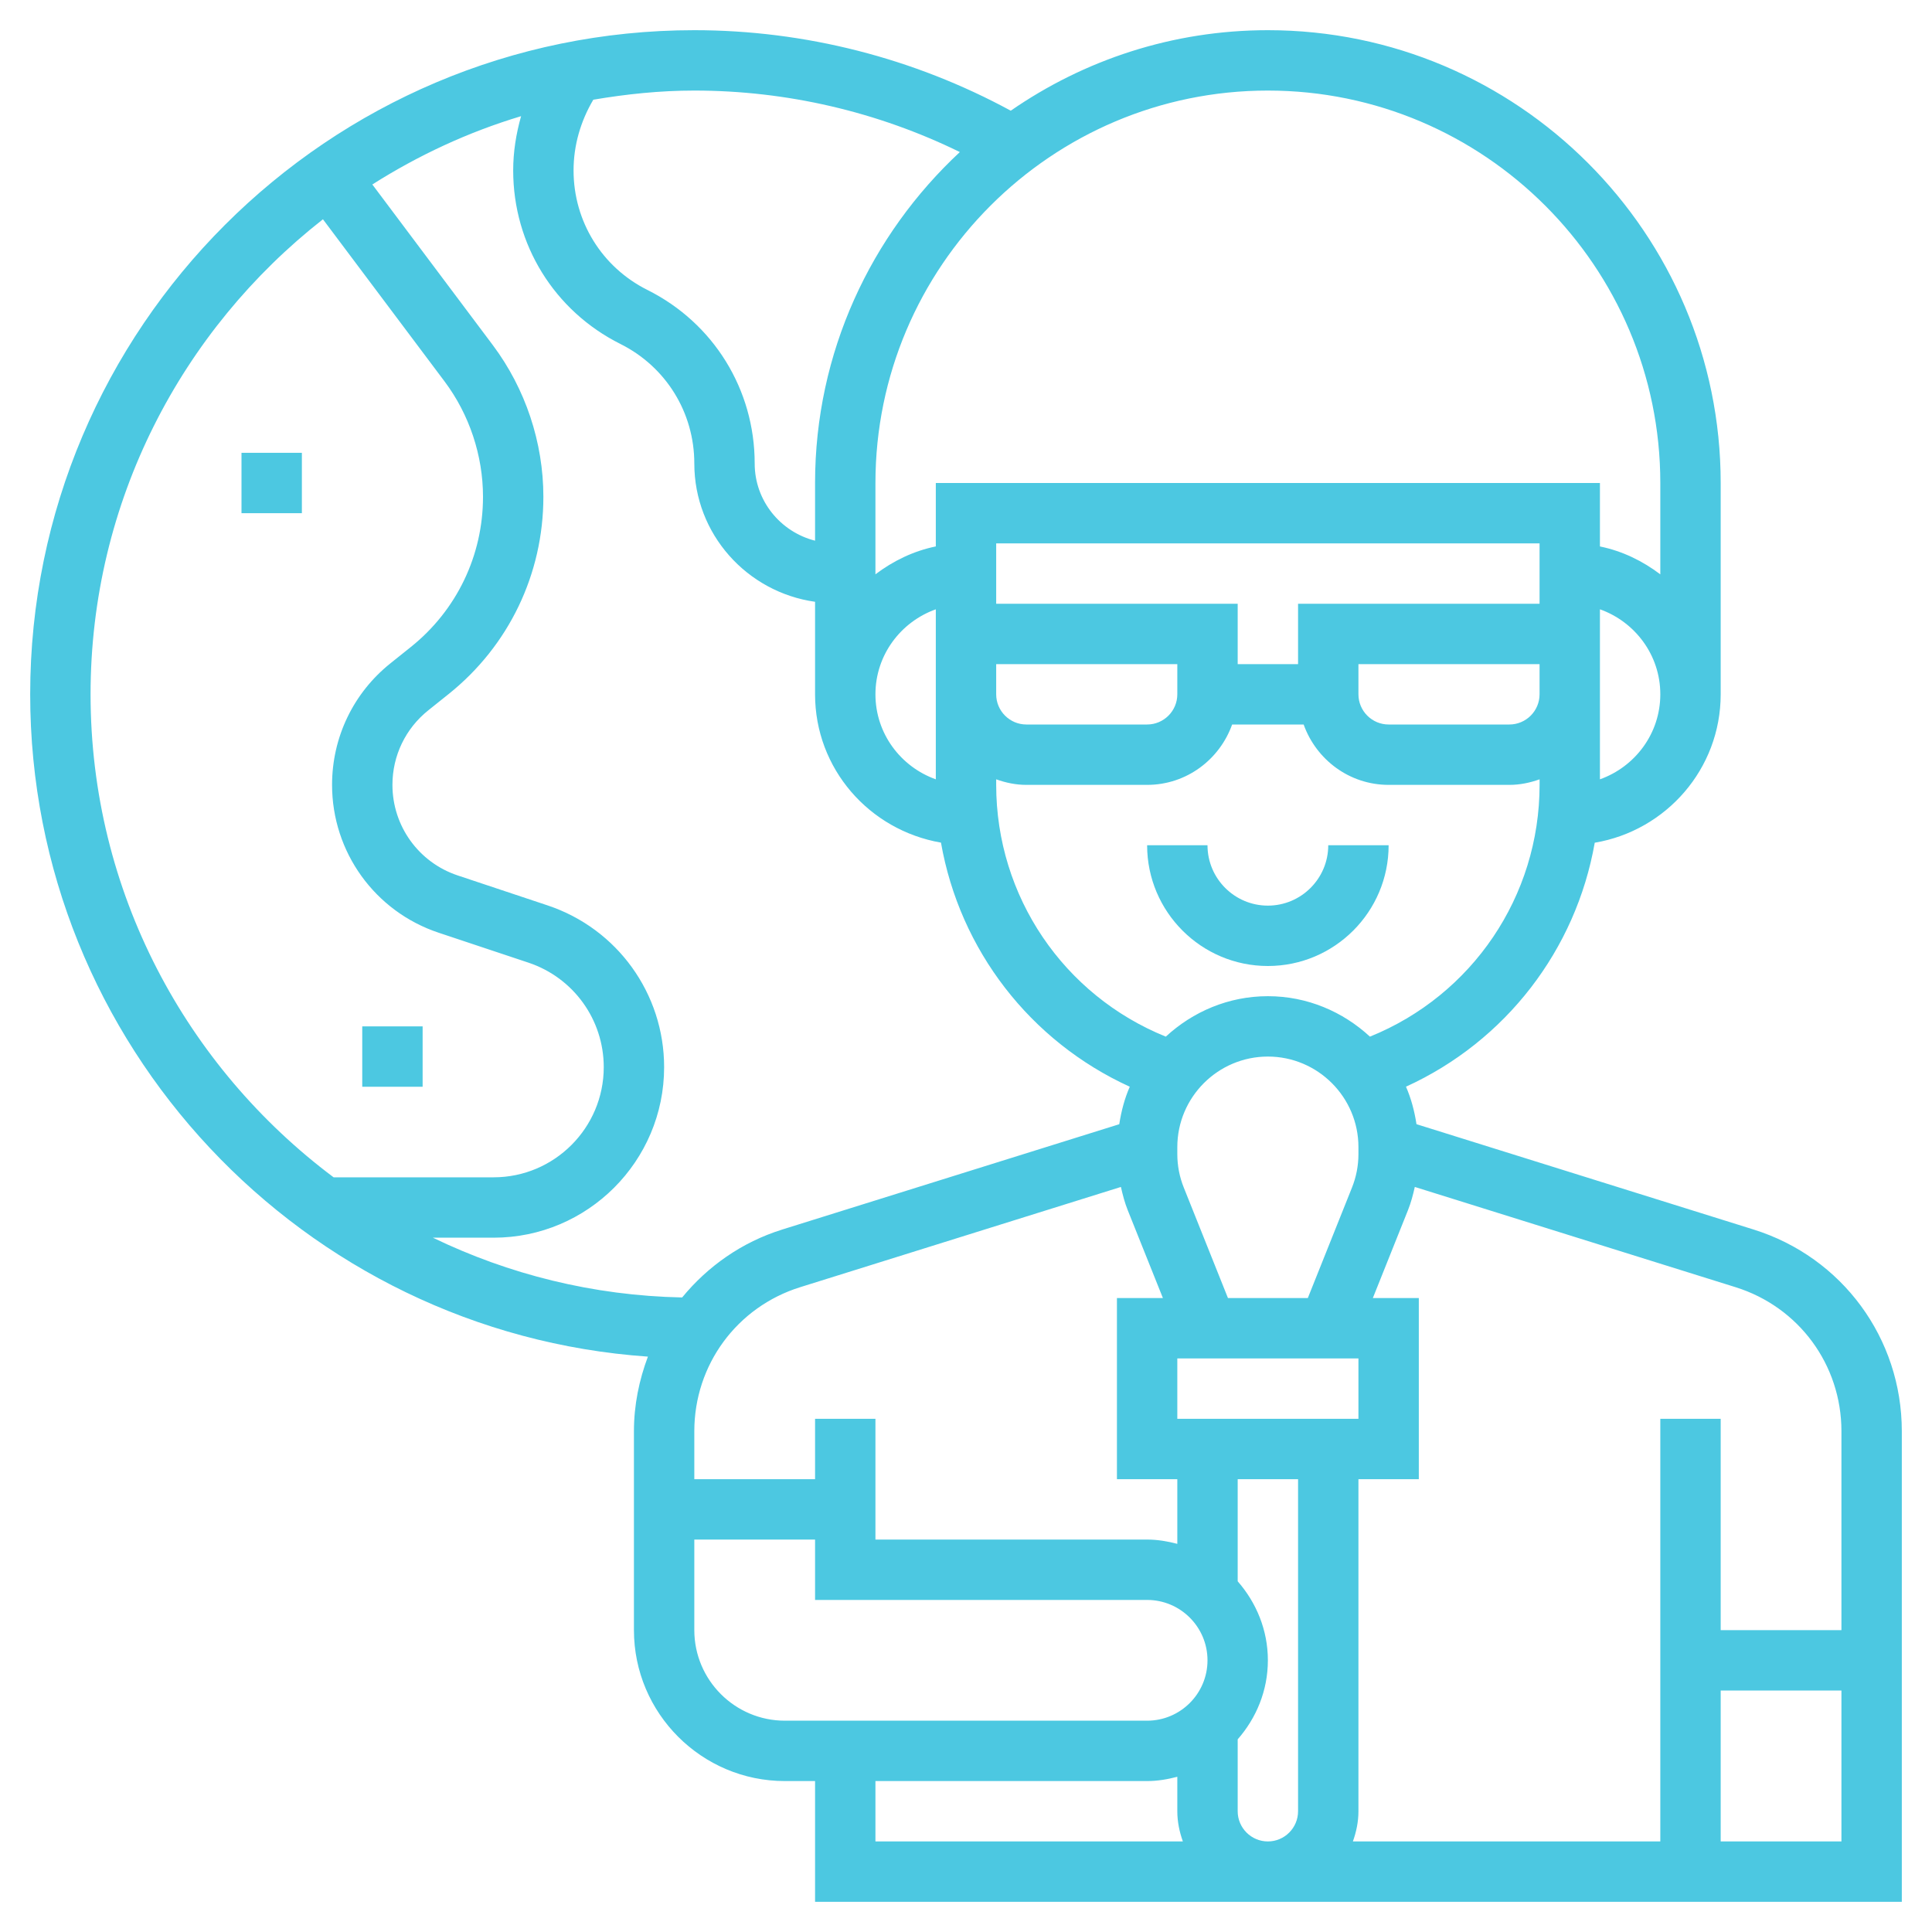 <!DOCTYPE svg PUBLIC "-//W3C//DTD SVG 1.1//EN" "http://www.w3.org/Graphics/SVG/1.1/DTD/svg11.dtd">
<!-- Uploaded to: SVG Repo, www.svgrepo.com, Transformed by: SVG Repo Mixer Tools -->
<svg fill="#4cc8e1" width="800px" height="800px" viewBox="0 0 64 64" id="Layer_1_1_" version="1.1" xml:space="preserve" xmlns="http://www.w3.org/2000/svg" xmlns:xlink="http://www.w3.org/1999/xlink">
<g id="SVGRepo_bgCarrier" stroke-width="0"/>
<g id="SVGRepo_tracerCarrier" stroke-linecap="round" stroke-linejoin="round"/>
<g id="SVGRepo_iconCarrier"> <g> <path d="M42,30c-1.103,0-2-0.897-2-2h-2c0,2.206,1.794,4,4,4s4-1.794,4-4h-2C44,29.103,43.103,30,42,30z"/> <path d="M58.088,40.729l-11.165-3.489c-0.067-0.434-0.177-0.852-0.348-1.242c3.304-1.507,5.63-4.533,6.253-8.082 C55.19,27.518,57,25.473,57,23v-7c0-8.271-6.729-15-15-15c-3.163,0-6.095,0.99-8.517,2.667C30.278,1.927,26.671,1,23,1 C10.869,1,1,10.869,1,23c0,11.613,9.047,21.148,20.463,21.94C21.172,45.715,21,46.544,21,47.411V54c0,2.757,2.243,5,5,5h1v4h36 V47.411C63,44.333,61.026,41.647,58.088,40.729z M61,47.411V54h-4v-7h-2v14H44.816C44.928,60.686,45,60.352,45,60V49h2v-6h-1.523 l1.165-2.914c0.1-0.25,0.167-0.508,0.225-0.767l10.623,3.32C59.59,43.294,61,45.212,61,47.411z M27,47v2h-4v-1.589 c0-2.199,1.41-4.117,3.509-4.772l10.623-3.32c0.058,0.26,0.125,0.518,0.225,0.768L38.523,43H37v6h2v2.142 C38.678,51.058,38.347,51,38,51h-9v-4H27z M45,38v0.229c0,0.383-0.072,0.758-0.215,1.114L43.323,43h-2.645l-1.462-3.656 C39.072,38.988,39,38.613,39,38.229V38c0-1.654,1.346-3,3-3S45,36.346,45,38z M39,47v-2h6v2H39z M41,60v-2.382 c0.615-0.703,1-1.612,1-2.618s-0.385-1.914-1-2.618V49h2v11c0,0.551-0.449,1-1,1S41,60.551,41,60z M45.381,34.34 C44.489,33.516,43.307,33,42,33c-1.307,0-2.489,0.516-3.381,1.34C35.235,32.972,33,29.695,33,26v-0.184 C33.314,25.928,33.648,26,34,26h4c1.302,0,2.402-0.839,2.816-2h2.369c0.414,1.161,1.514,2,2.816,2h4c0.352,0,0.686-0.072,1-0.184 V26C51,29.696,48.764,32.972,45.381,34.34z M29,23c0-1.302,0.839-2.402,2-2.816V23v2.816C29.839,25.402,29,24.302,29,23z M51,23 c0,0.551-0.449,1-1,1h-4c-0.551,0-1-0.449-1-1v-1h6V23z M51,20h-8v2h-2v-2h-8v-2h18V20z M39,22v1c0,0.551-0.449,1-1,1h-4 c-0.551,0-1-0.449-1-1v-1H39z M53,25.816V23v-2.816c1.161,0.414,2,1.514,2,2.816S54.161,25.402,53,25.816z M55,16v3.026 c-0.584-0.442-1.257-0.773-2-0.924V16H31v2.101c-0.743,0.152-1.416,0.482-2,0.924V16c0-7.168,5.832-13,13-13S55,8.832,55,16z M31.796,5.037C28.854,7.777,27,11.672,27,16v1.911c-1.146-0.29-2-1.322-2-2.557c0-2.45-1.361-4.653-3.553-5.749 C19.938,8.851,19,7.333,19,5.646c0-0.832,0.233-1.631,0.654-2.343C20.745,3.118,21.858,3,23,3C26.06,3,29.072,3.703,31.796,5.037z M3,23c0-6.388,3.022-12.072,7.698-15.736l4.028,5.37C15.547,13.729,16,15.087,16,16.457c0,1.946-0.872,3.76-2.391,4.976 l-0.671,0.537C11.706,22.954,11,24.423,11,26c0,2.225,1.418,4.193,3.529,4.897l2.976,0.992C18.998,32.387,20,33.778,20,35.351 C20,37.363,18.363,39,16.351,39h-5.3C6.175,35.349,3,29.546,3,23z M14.34,41h2.011C19.466,41,22,38.466,22,35.351 c0-2.436-1.552-4.589-3.862-5.359L15.162,29C13.869,28.569,13,27.364,13,26c0-0.966,0.433-1.866,1.187-2.469l0.671-0.537 C16.855,21.397,18,19.014,18,16.457c0-1.8-0.595-3.583-1.674-5.023l-3.992-5.323c1.519-0.963,3.169-1.735,4.928-2.263 C17.097,4.43,17,5.031,17,5.646c0,2.45,1.361,4.653,3.553,5.749C22.062,12.149,23,13.667,23,15.354c0,2.341,1.746,4.263,4,4.581V23 c0,2.461,1.791,4.5,4.171,4.913c0.622,3.551,2.949,6.578,6.254,8.086c-0.171,0.39-0.281,0.808-0.348,1.242l-11.165,3.489 c-1.344,0.42-2.471,1.222-3.315,2.25C19.642,42.92,16.85,42.213,14.34,41z M23,54v-3h4v2h11c1.103,0,2,0.897,2,2s-0.897,2-2,2H26 C24.346,57,23,55.654,23,54z M29,59h9c0.347,0,0.678-0.058,1-0.142V60c0,0.352,0.072,0.686,0.184,1H29V59z M57,61v-5h4v5H57z"/> <rect height="2" width="2" x="8" y="15"/> <rect height="2" width="2" x="12" y="34"/> </g> </g>
</svg>